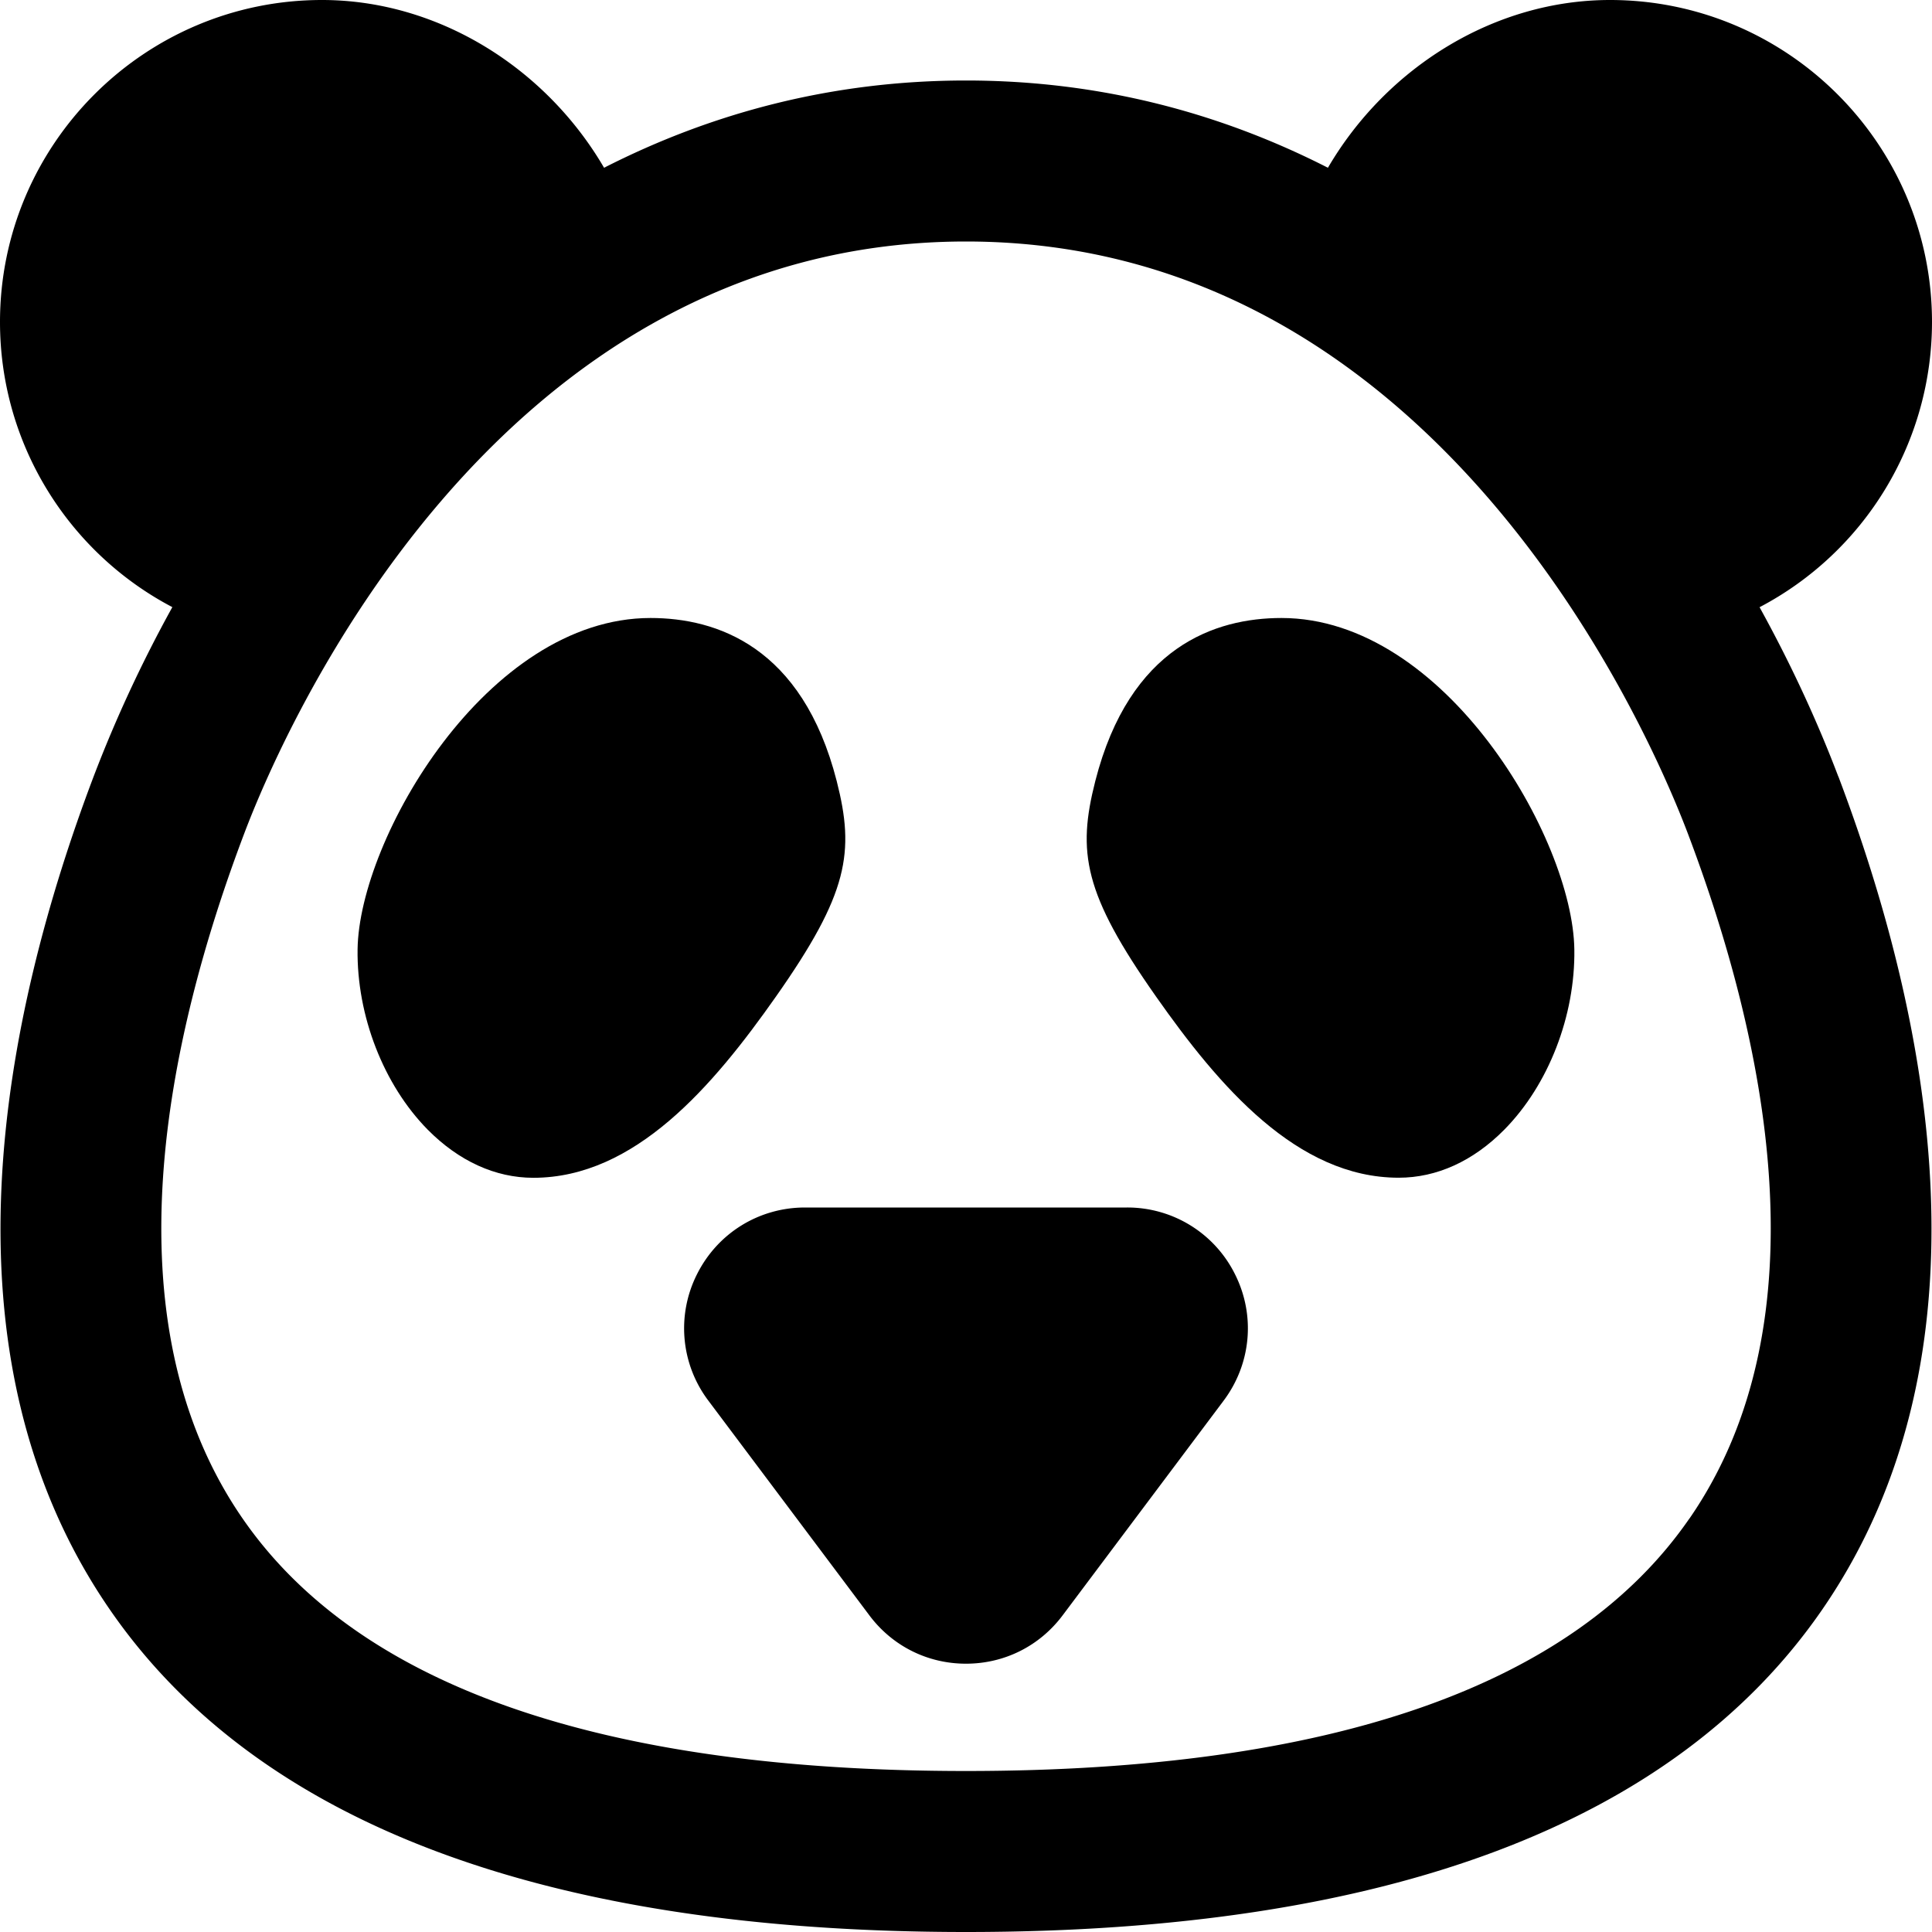 <svg id="nc_icon" xmlns="http://www.w3.org/2000/svg" xml:space="preserve" viewBox="0 0 24 24"><g fill="currentColor" class="nc-icon-wrapper"><path d="M14 15h-4c-.572 0-1.086.318-1.342.83A1.49 1.49 0 0 0 8.8 17.4l2 2.667c.286.381.723.6 1.2.6s.914-.219 1.2-.6l2-2.667c.343-.457.398-1.06.142-1.57A1.492 1.492 0 0 0 14 15z"/><path d="M22.836 9.646c-.266-.701-.595-1.409-.978-2.103A4.002 4.002 0 0 0 24 4c0-2.206-1.794-4-4-4-1.44 0-2.778.841-3.504 2.084C15.171 1.408 13.672 1 12 1s-3.17.408-4.496 1.084C6.778.84 5.44 0 4 0 1.794 0 0 1.794 0 4c0 1.526.86 2.87 2.141 3.542a16.531 16.531 0 0 0-.978 2.104C.041 12.609-.835 16.81 1.368 20 3.2 22.654 6.778 24 12 24s8.8-1.346 10.632-3.999c2.203-3.19 1.327-7.392.205-10.355h-.001zm-1.85 9.218C19.55 20.945 16.526 22 12 22s-7.55-1.055-8.986-3.136c-1.71-2.475-.933-5.994.02-8.51C3.498 9.126 6.12 3 12 3s8.501 6.126 8.967 7.354c.952 2.516 1.73 6.035.02 8.51z"/><path d="M9.639 12.38c.902-1.283.98-1.794.755-2.677-.428-1.675-1.495-2.026-2.313-2.026-2.033 0-3.62 2.744-3.639 4.116-.011.824.322 1.683.871 2.24.386.39.84.598 1.312.598 1.263 0 2.232-1.138 3.014-2.251zM15.919 7.677c-.818 0-1.885.351-2.313 2.026-.225.883-.147 1.394.755 2.677.782 1.113 1.751 2.25 3.014 2.25.473 0 .926-.206 1.312-.597.55-.557.882-1.416.87-2.239-.019-1.373-1.605-4.117-3.638-4.117z" data-color="color-2"/></g></svg>

